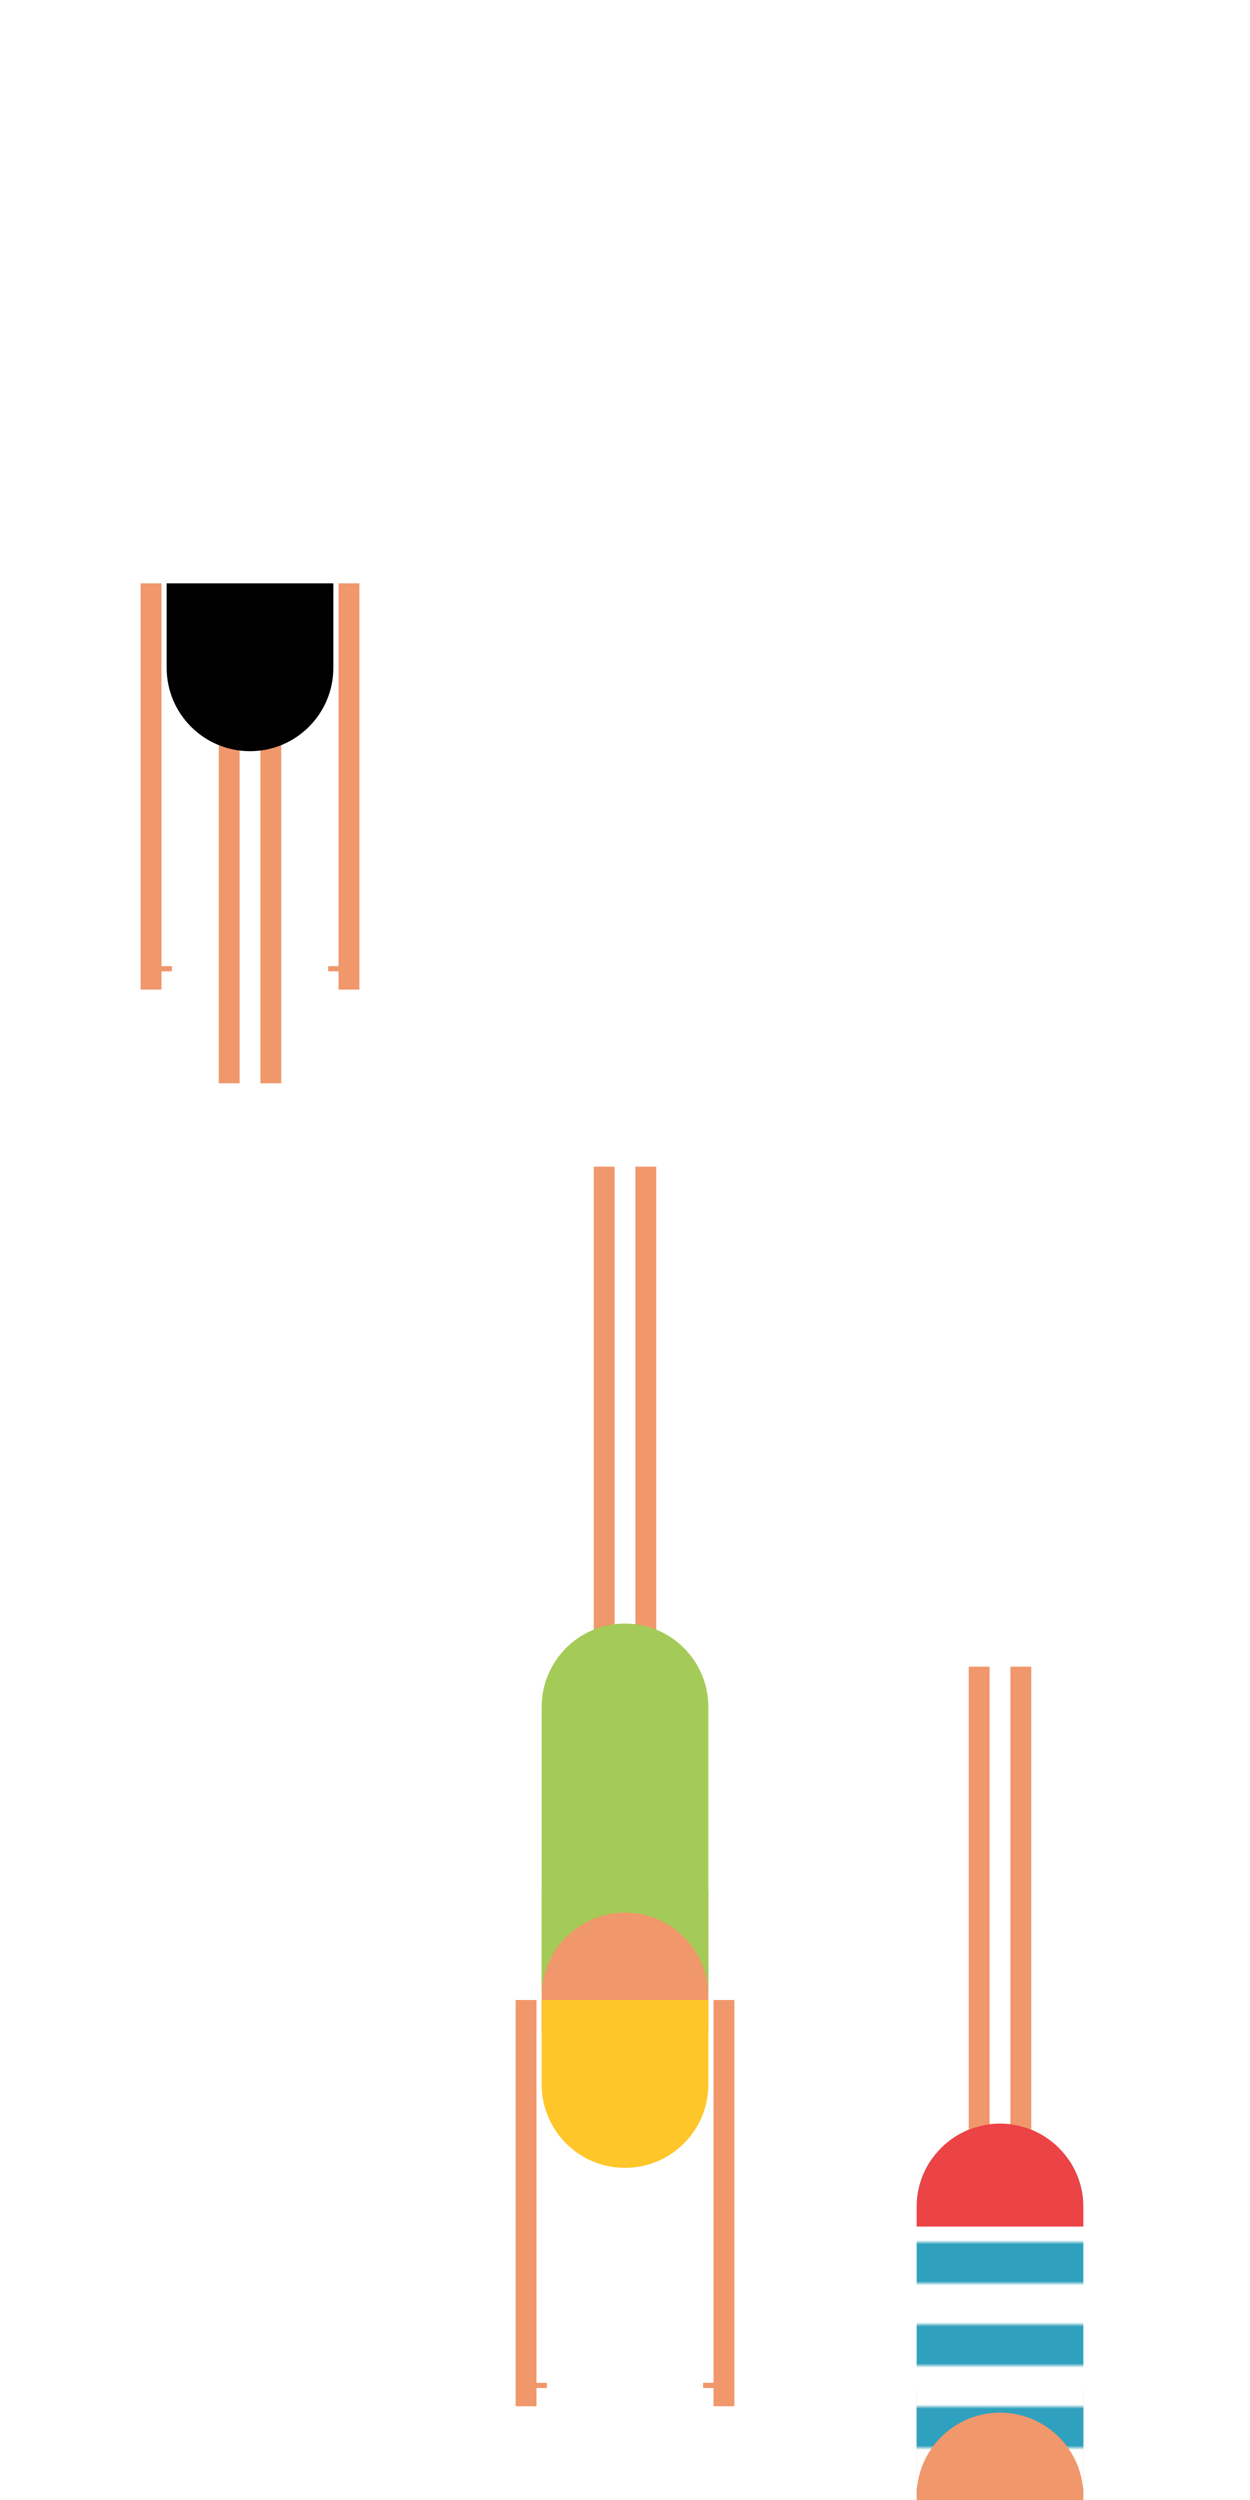 <?xml version="1.0" encoding="utf-8"?>
<!-- Generator: Adobe Illustrator 16.0.0, SVG Export Plug-In . SVG Version: 6.00 Build 0)  -->
<!DOCTYPE svg PUBLIC "-//W3C//DTD SVG 1.1//EN" "http://www.w3.org/Graphics/SVG/1.1/DTD/svg11.dtd">
<svg version="1.1" xmlns="http://www.w3.org/2000/svg" xmlns:xlink="http://www.w3.org/1999/xlink" x="0px" y="0px" width="480px"
	 height="960px" viewBox="0 0 480 960" enable-background="new 0 0 480 960" xml:space="preserve">
<pattern  x="1026" y="5632" width="114" height="20" patternUnits="userSpaceOnUse" id="Nueva_muestra_de_motivo_4" viewBox="0 -20 114 20" overflow="visible">
	<g>
		<polygon fill="none" points="0,0 114,0 114,-20 0,-20 		"/>
		<polygon fill="#FFFFFF" points="114,0 0,0 0,-10 114,-10 		"/>
		<polygon fill="#2FA1BE" points="114,-10 0,-10 0,-20 114,-20 		"/>
	</g>
</pattern>
<g id="gotas_copia_2">
	<g id="_x31__copia_2">
	</g>
	<g id="_x32__copia_2">
	</g>
	<g id="_x33__copia_2">
	</g>
	<g id="_x34__copia_2">
	</g>
	<g id="_x35__copia_2">
	</g>
</g>
<g id="guías" display="none">
</g>
<g id="Capa_1">
	<g>
		<path d="M305.389,95.048"/>
		<g>
			<g>
				<rect x="84" y="264" fill="#F0976B" width="8" height="152"/>
				<rect x="100" y="264" fill="#F0976B" width="8" height="152"/>
			</g>
			<path d="M96,288.456c17.672,0,32-14.326,32-32V224H64v32.456C64,274.13,78.326,288.456,96,288.456z"/>
			<polygon fill="#F0976B" points="130,224 130,371 126,371 126,373 130,373 130,380 138,380 138,224 			"/>
			<polygon fill="#F0976B" points="62,371 62,224 54,224 54,380 62,380 62,373 66,373 66,371 			"/>
		</g>
		<g>
			<g>
				<rect x="228" y="448" fill="#F0976B" width="8" height="192"/>
				<rect x="244" y="448" fill="#F0976B" width="8" height="192"/>
			</g>
			<rect x="208" y="726" fill="#F0976B" width="64" height="54"/>
			<path fill="#A4CB57" d="M240,623.456c-17.673,0-32,14.327-32,32v111c0-17.673,14.327-32,32-32s32,14.327,32,32v-111
				C272,637.783,257.673,623.456,240,623.456z"/>
			<path fill="#FEC629" d="M240,832.456c17.673,0,32-14.326,32-32V768h-64v32.456C208,818.13,222.327,832.456,240,832.456z"/>
			<polygon fill="#F0976B" points="274,768 274,915 270,915 270,917 274,917 274,924 282,924 282,768 			"/>
			<polygon fill="#F0976B" points="206,915 206,768 198,768 198,924 206,924 206,917 210,917 210,915 			"/>
		</g>
		<g>
			<g>
				<rect x="372" y="640" fill="#F0976B" width="8" height="192"/>
				<rect x="388" y="640" fill="#F0976B" width="8" height="192"/>
			</g>
			<rect x="352" y="918" fill="#F0976B" width="64" height="54"/>
			
				<pattern  id="SVGID_1_" xlink:href="#Nueva_muestra_de_motivo_4" patternTransform="matrix(1.579 0 0 1.579 -563.28 6905.391)">
			</pattern>
			<path fill="url(#SVGID_1_)" d="M384,815.456c-17.673,0-32,14.327-32,32v111c0-17.673,14.327-32,32-32s32,14.327,32,32v-111
				C416,829.783,401.673,815.456,384,815.456z"/>
			<path d="M384,1024.456c17.673,0,32-14.326,32-32V960h-64v32.456C352,1010.13,366.327,1024.456,384,1024.456z"/>
			<polygon fill="#F0976B" points="418,960 418,1107 414,1107 414,1109 418,1109 418,1116 426,1116 426,960 			"/>
			<polygon fill="#F0976B" points="350,1107 350,960 342,960 342,1116 350,1116 350,1109 354,1109 354,1107 			"/>
			<g>
				<path fill="#EC4346" d="M416,847.454c0-17.673-14.326-32-32-32c-17.672,0-32,14.327-32,32V855h64V847.454z"/>
			</g>
		</g>
	</g>
</g>
<g id="txt">
</g>
</svg>
